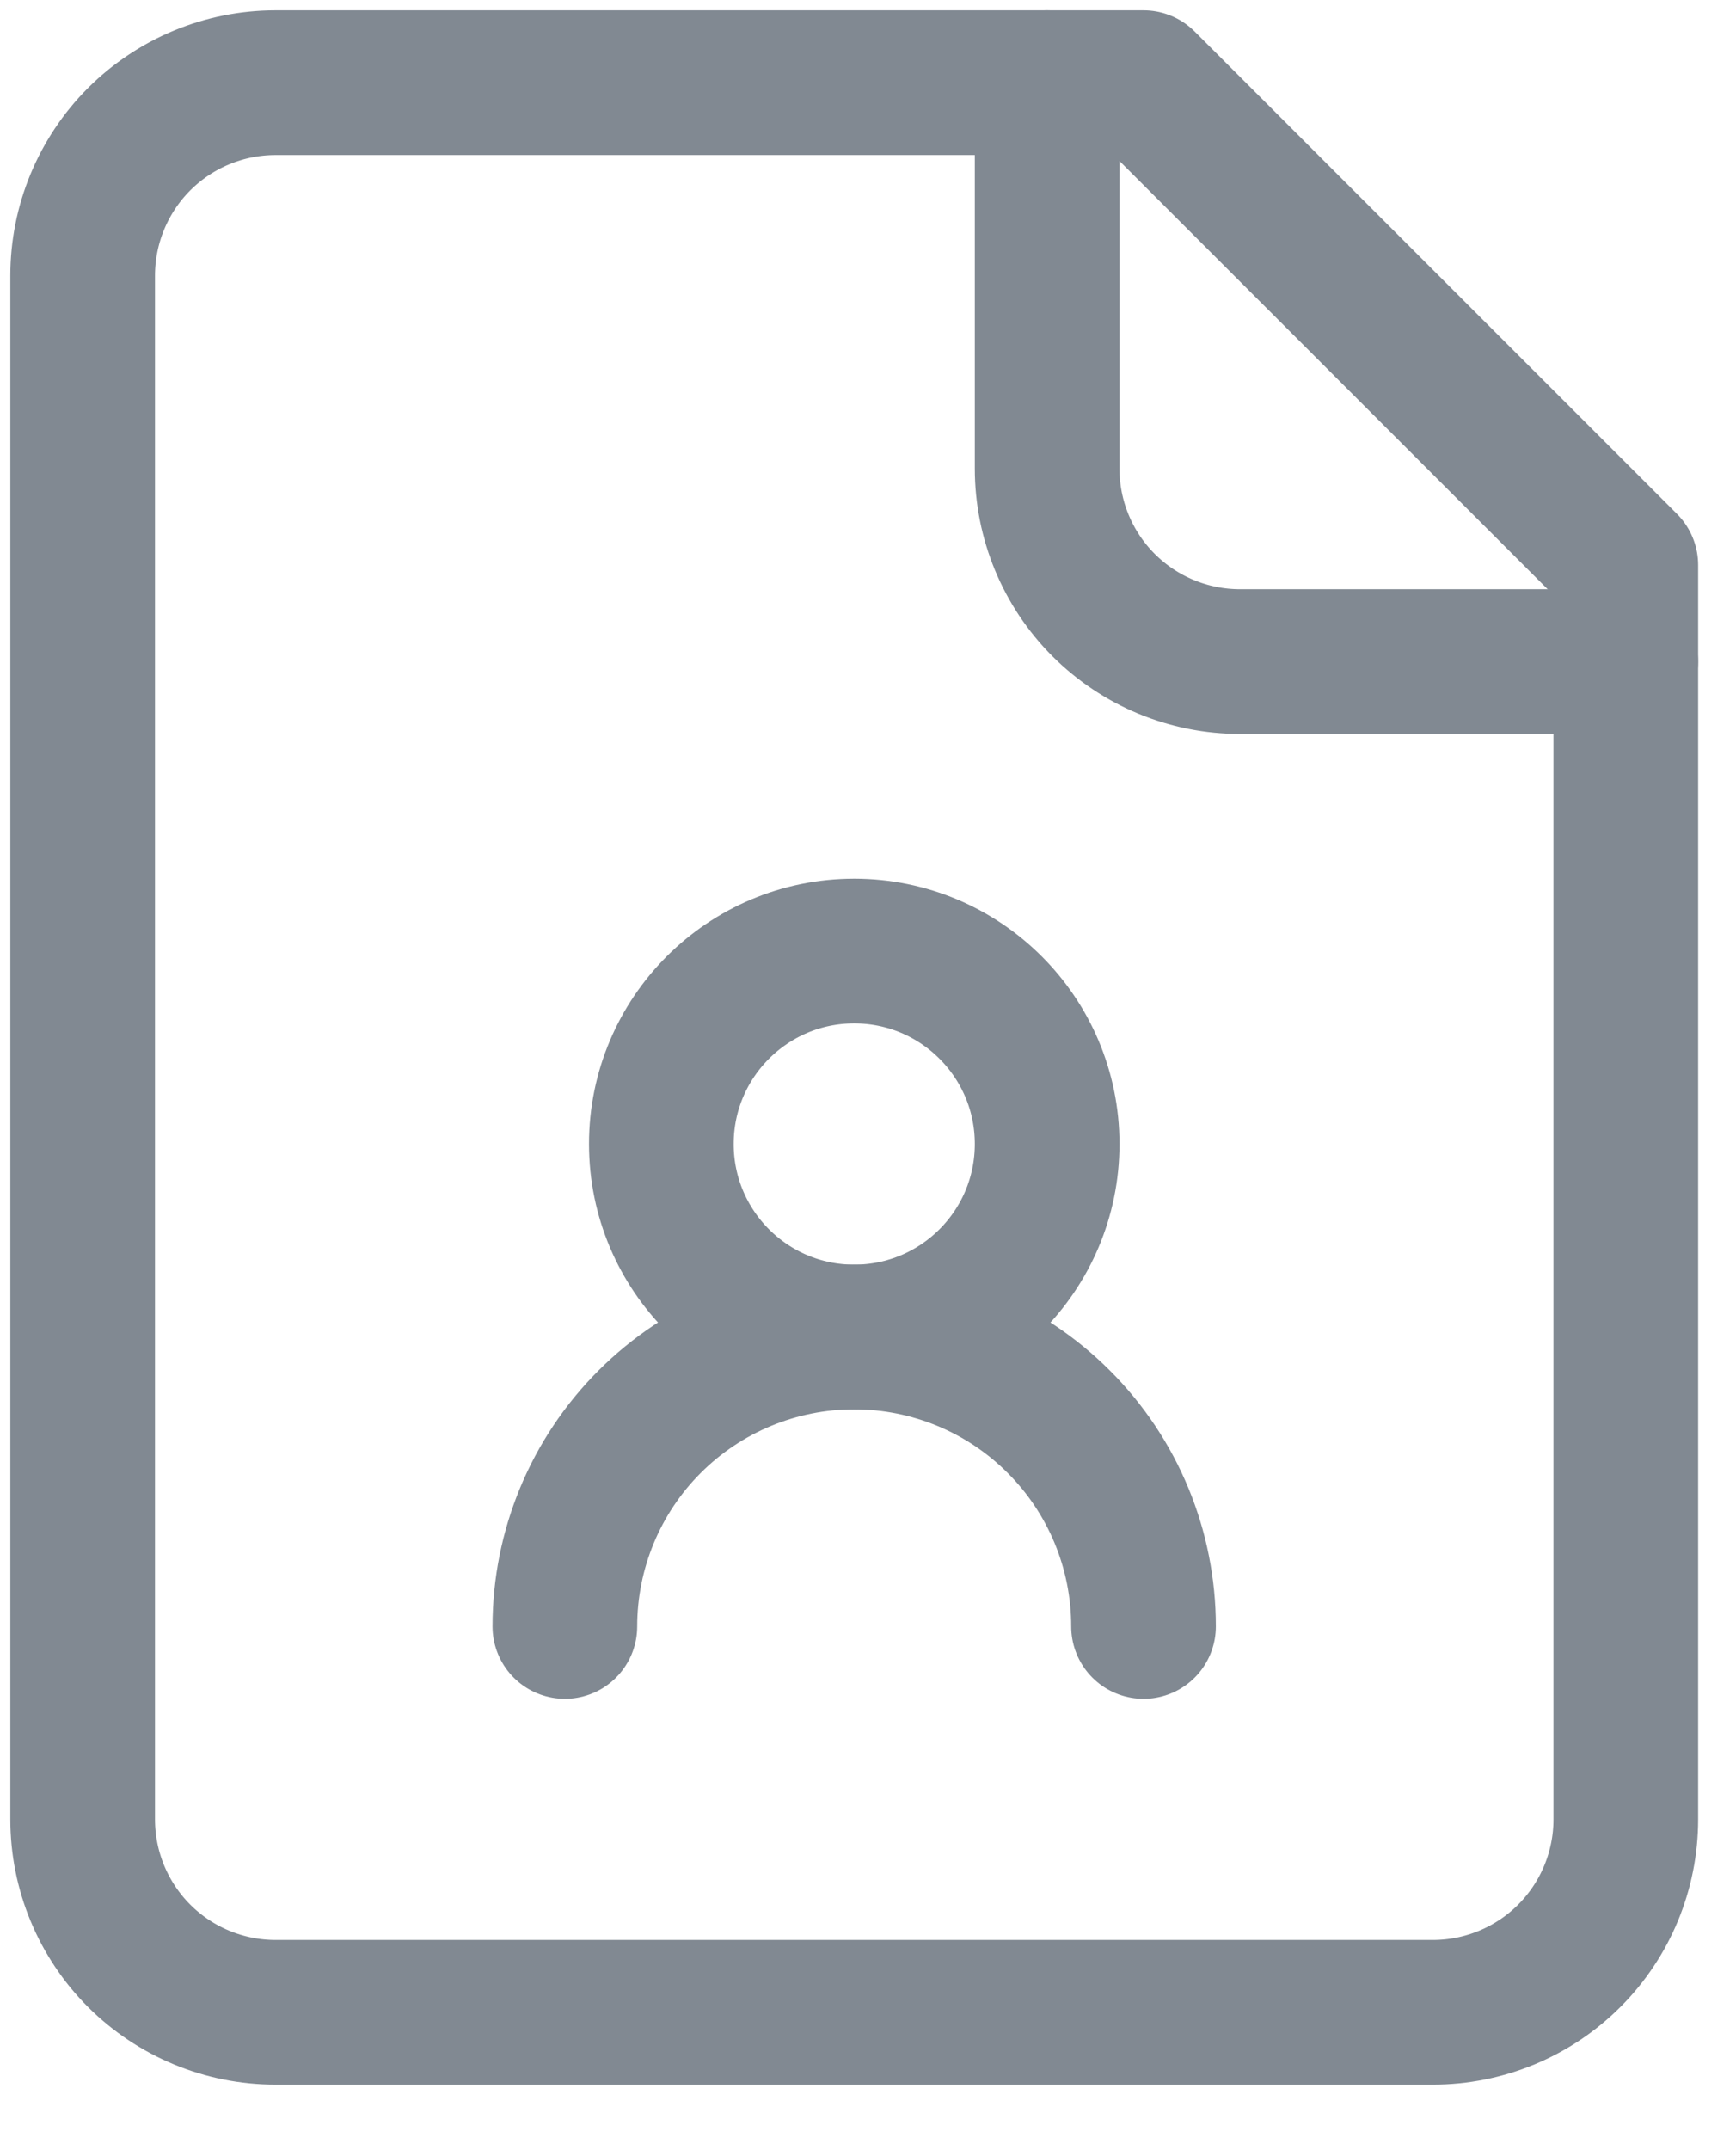 <svg width="21" height="26" viewBox="0 0 21 26" fill="none" xmlns="http://www.w3.org/2000/svg">
<path d="M12.667 1V5.667C12.667 6.285 12.912 6.879 13.35 7.317C13.788 7.754 14.381 8 15 8H19.667" stroke="#818992" stroke-width="1.75" stroke-linecap="round" stroke-linejoin="round"/>
<path d="M13.833 19.667C13.833 18.738 13.465 17.848 12.808 17.192C12.152 16.535 11.262 16.167 10.333 16.167C9.405 16.167 8.515 16.535 7.858 17.192C7.202 17.848 6.833 18.738 6.833 19.667" stroke="#818992" stroke-width="1.75" stroke-linecap="round" stroke-linejoin="round"/>
<path d="M13.833 1H3.333C2.714 1 2.121 1.246 1.683 1.683C1.246 2.121 1 2.714 1 3.333V22C1 22.619 1.246 23.212 1.683 23.65C2.121 24.087 2.714 24.333 3.333 24.333H17.333C17.952 24.333 18.546 24.087 18.983 23.65C19.421 23.212 19.667 22.619 19.667 22V6.833L13.833 1Z" stroke="#818992" stroke-width="1.75" stroke-linecap="round" stroke-linejoin="round"/>
<path d="M10.333 16.167C11.622 16.167 12.667 15.122 12.667 13.833C12.667 12.545 11.622 11.5 10.333 11.5C9.045 11.5 8 12.545 8 13.833C8 15.122 9.045 16.167 10.333 16.167Z" stroke="#818992" stroke-width="1.75" stroke-linecap="round" stroke-linejoin="round"/>
</svg>
